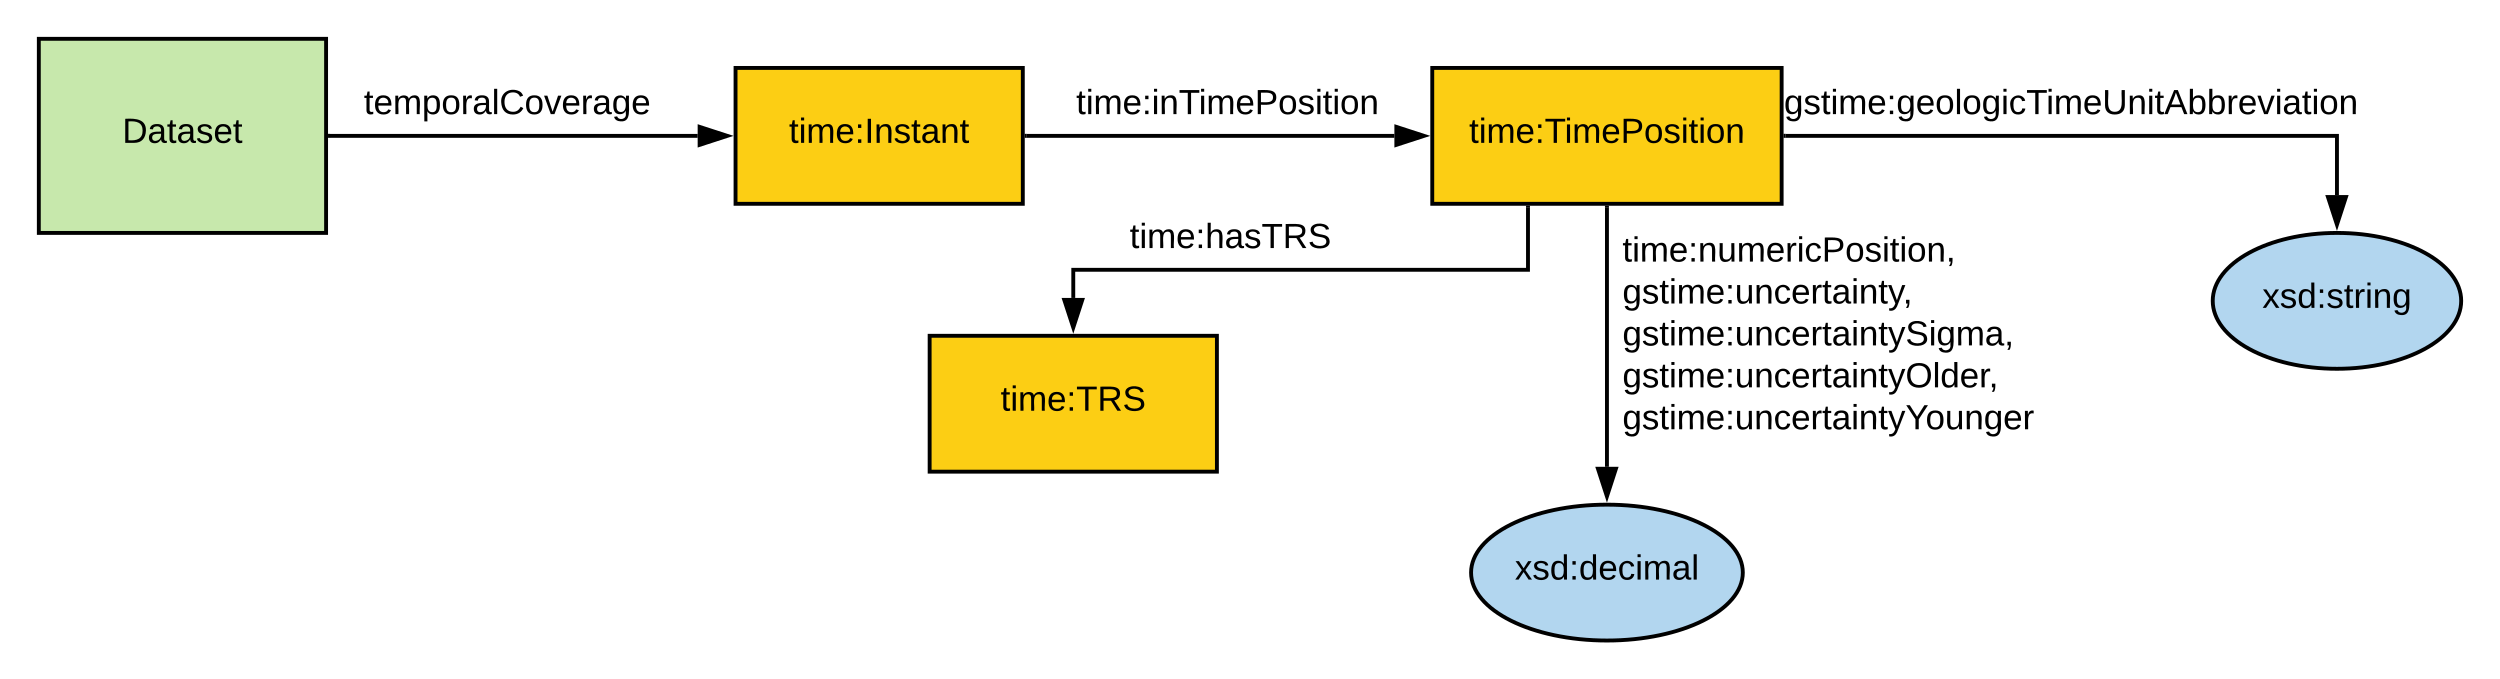 <svg xmlns="http://www.w3.org/2000/svg" xmlns:xlink="http://www.w3.org/1999/xlink" xmlns:lucid="lucid" width="1288" height="350"><g transform="translate(-40 -120)" lucid:page-tab-id="u8Qj-n2AQwUt"><path d="M60 140h148v100H60z" stroke="#000" stroke-width="2" fill="#c7e8ac"/><use xlink:href="#a" transform="matrix(1,0,0,1,65,145) translate(38.025 48.6)"/><path d="M418.95 155h148v70h-148z" stroke="#000" stroke-width="2" fill="#fcce14"/><use xlink:href="#b" transform="matrix(1,0,0,1,423.945,160) translate(22.55 33.6)"/><path d="M210 190h189.44" stroke="#000" stroke-width="2" fill="none"/><path d="M210.03 191H209v-2h1.03z" stroke="#000" stroke-width=".05"/><path d="M414.7 190l-14.26 4.64v-9.28z" stroke="#000" stroke-width="2"/><use xlink:href="#c" transform="matrix(1,0,0,1,227.459,164.4) translate(0 14.4)"/><path d="M777.9 155h180v70h-180z" stroke="#000" stroke-width="2" fill="#fcce14"/><use xlink:href="#d" transform="matrix(1,0,0,1,782.891,160) translate(14 33.6)"/><path d="M568.95 190H758.4" stroke="#000" stroke-width="2" fill="none"/><path d="M568.97 191h-1.02v-2h1.02z" stroke="#000" stroke-width=".05"/><path d="M773.65 190l-14.26 4.64v-9.28z" stroke="#000" stroke-width="2"/><use xlink:href="#e" transform="matrix(1,0,0,1,594.443,164.4) translate(0 14.4)"/><path d="M518.95 293h148v70h-148z" stroke="#000" stroke-width="2" fill="#fcce14"/><use xlink:href="#f" transform="matrix(1,0,0,1,523.945,298) translate(31.6 33.6)"/><path d="M827.22 227v32H592.95v14.5" stroke="#000" stroke-width="2" fill="none"/><path d="M828.22 227.03h-2V226h2z" stroke="#000" stroke-width=".05"/><path d="M592.95 288.76l-4.64-14.26h9.28z" stroke="#000" stroke-width="2"/><use xlink:href="#g" transform="matrix(1,0,0,1,622.039,233.4) translate(0 14.4)"/><path d="M1308 275c0 19.33-28.65 35-64 35s-64-15.67-64-35 28.65-35 64-35 64 15.67 64 35z" stroke="#000" stroke-width="2" fill="#b2d6ef"/><use xlink:href="#h" transform="matrix(1,0,0,1,1185,245) translate(20.55 33.6)"/><path d="M937.9 415c0 19.33-31.35 35-70 35-38.67 0-70-15.67-70-35s31.33-35 70-35c38.65 0 70 15.67 70 35z" stroke="#000" stroke-width="2" fill="#b2d6ef"/><use xlink:href="#i" transform="matrix(1,0,0,1,802.891,385) translate(17.575 33.6)"/><path d="M867.9 227v133.5" stroke="#000" stroke-width="2" fill="none"/><path d="M868.9 227.03h-2V226h2z" stroke="#000" stroke-width=".05"/><path d="M867.9 375.76l-4.64-14.26h9.27z" stroke="#000" stroke-width="2"/><use xlink:href="#j" transform="matrix(1,0,0,1,875.891,240.364) translate(0 14.4)"/><use xlink:href="#k" transform="matrix(1,0,0,1,875.891,240.364) translate(0 36)"/><use xlink:href="#l" transform="matrix(1,0,0,1,875.891,240.364) translate(0 57.6)"/><use xlink:href="#m" transform="matrix(1,0,0,1,875.891,240.364) translate(0 79.2)"/><use xlink:href="#n" transform="matrix(1,0,0,1,875.891,240.364) translate(0 100.8)"/><path d="M959.9 190H1244v30.5" stroke="#000" stroke-width="2" fill="none"/><path d="M959.92 191h-1.03v-2h1.02z" stroke="#000" stroke-width=".05"/><path d="M1244 235.76l-4.64-14.26h9.28z" stroke="#000" stroke-width="2"/><g><use xlink:href="#o" transform="matrix(1,0,0,1,959.116,164.4) translate(0 14.4)"/></g><defs><path d="M30-248c118-7 216 8 213 122C240-48 200 0 122 0H30v-248zM63-27c89 8 146-16 146-99s-60-101-146-95v194" id="p"/><path d="M141-36C126-15 110 5 73 4 37 3 15-17 15-53c-1-64 63-63 125-63 3-35-9-54-41-54-24 1-41 7-42 31l-33-3c5-37 33-52 76-52 45 0 72 20 72 64v82c-1 20 7 32 28 27v20c-31 9-61-2-59-35zM48-53c0 20 12 33 32 33 41-3 63-29 60-74-43 2-92-5-92 41" id="q"/><path d="M59-47c-2 24 18 29 38 22v24C64 9 27 4 27-40v-127H5v-23h24l9-43h21v43h35v23H59v120" id="r"/><path d="M135-143c-3-34-86-38-87 0 15 53 115 12 119 90S17 21 10-45l28-5c4 36 97 45 98 0-10-56-113-15-118-90-4-57 82-63 122-42 12 7 21 19 24 35" id="s"/><path d="M100-194c63 0 86 42 84 106H49c0 40 14 67 53 68 26 1 43-12 49-29l28 8c-11 28-37 45-77 45C44 4 14-33 15-96c1-61 26-98 85-98zm52 81c6-60-76-77-97-28-3 7-6 17-6 28h103" id="t"/><g id="a"><use transform="matrix(0.05,0,0,0.05,0,0)" xlink:href="#p"/><use transform="matrix(0.05,0,0,0.05,12.95,0)" xlink:href="#q"/><use transform="matrix(0.05,0,0,0.05,22.95,0)" xlink:href="#r"/><use transform="matrix(0.05,0,0,0.05,27.95,0)" xlink:href="#q"/><use transform="matrix(0.05,0,0,0.05,37.95,0)" xlink:href="#s"/><use transform="matrix(0.05,0,0,0.05,46.95,0)" xlink:href="#t"/><use transform="matrix(0.05,0,0,0.05,56.95,0)" xlink:href="#r"/></g><path d="M24-231v-30h32v30H24zM24 0v-190h32V0H24" id="u"/><path d="M210-169c-67 3-38 105-44 169h-31v-121c0-29-5-50-35-48C34-165 62-65 56 0H25l-1-190h30c1 10-1 24 2 32 10-44 99-50 107 0 11-21 27-35 58-36 85-2 47 119 55 194h-31v-121c0-29-5-49-35-48" id="v"/><path d="M33-154v-36h34v36H33zM33 0v-36h34V0H33" id="w"/><path d="M33 0v-248h34V0H33" id="x"/><path d="M117-194c89-4 53 116 60 194h-32v-121c0-31-8-49-39-48C34-167 62-67 57 0H25l-1-190h30c1 10-1 24 2 32 11-22 29-35 61-36" id="y"/><g id="b"><use transform="matrix(0.05,0,0,0.05,0,0)" xlink:href="#r"/><use transform="matrix(0.05,0,0,0.05,5,0)" xlink:href="#u"/><use transform="matrix(0.05,0,0,0.05,8.95,0)" xlink:href="#v"/><use transform="matrix(0.05,0,0,0.05,23.9,0)" xlink:href="#t"/><use transform="matrix(0.05,0,0,0.05,33.9,0)" xlink:href="#w"/><use transform="matrix(0.05,0,0,0.05,38.9,0)" xlink:href="#x"/><use transform="matrix(0.05,0,0,0.05,43.9,0)" xlink:href="#y"/><use transform="matrix(0.05,0,0,0.05,53.9,0)" xlink:href="#s"/><use transform="matrix(0.05,0,0,0.05,62.9,0)" xlink:href="#r"/><use transform="matrix(0.05,0,0,0.05,67.9,0)" xlink:href="#q"/><use transform="matrix(0.05,0,0,0.05,77.9,0)" xlink:href="#y"/><use transform="matrix(0.05,0,0,0.05,87.9,0)" xlink:href="#r"/></g><path d="M115-194c55 1 70 41 70 98S169 2 115 4C84 4 66-9 55-30l1 105H24l-1-265h31l2 30c10-21 28-34 59-34zm-8 174c40 0 45-34 45-75s-6-73-45-74c-42 0-51 32-51 76 0 43 10 73 51 73" id="z"/><path d="M100-194c62-1 85 37 85 99 1 63-27 99-86 99S16-35 15-95c0-66 28-99 85-99zM99-20c44 1 53-31 53-75 0-43-8-75-51-75s-53 32-53 75 10 74 51 75" id="A"/><path d="M114-163C36-179 61-72 57 0H25l-1-190h30c1 12-1 29 2 39 6-27 23-49 58-41v29" id="B"/><path d="M24 0v-261h32V0H24" id="C"/><path d="M212-179c-10-28-35-45-73-45-59 0-87 40-87 99 0 60 29 101 89 101 43 0 62-24 78-52l27 14C228-24 195 4 139 4 59 4 22-46 18-125c-6-104 99-153 187-111 19 9 31 26 39 46" id="D"/><path d="M108 0H70L1-190h34L89-25l56-165h34" id="E"/><path d="M177-190C167-65 218 103 67 71c-23-6-38-20-44-43l32-5c15 47 100 32 89-28v-30C133-14 115 1 83 1 29 1 15-40 15-95c0-56 16-97 71-98 29-1 48 16 59 35 1-10 0-23 2-32h30zM94-22c36 0 50-32 50-73 0-42-14-75-50-75-39 0-46 34-46 75s6 73 46 73" id="F"/><g id="c"><use transform="matrix(0.05,0,0,0.05,0,0)" xlink:href="#r"/><use transform="matrix(0.05,0,0,0.05,5,0)" xlink:href="#t"/><use transform="matrix(0.05,0,0,0.05,15,0)" xlink:href="#v"/><use transform="matrix(0.05,0,0,0.05,29.95,0)" xlink:href="#z"/><use transform="matrix(0.05,0,0,0.05,39.95,0)" xlink:href="#A"/><use transform="matrix(0.05,0,0,0.05,49.95,0)" xlink:href="#B"/><use transform="matrix(0.05,0,0,0.05,55.9,0)" xlink:href="#q"/><use transform="matrix(0.05,0,0,0.05,65.9,0)" xlink:href="#C"/><use transform="matrix(0.05,0,0,0.05,69.85,0)" xlink:href="#D"/><use transform="matrix(0.05,0,0,0.05,82.8,0)" xlink:href="#A"/><use transform="matrix(0.05,0,0,0.05,92.8,0)" xlink:href="#E"/><use transform="matrix(0.05,0,0,0.05,101.8,0)" xlink:href="#t"/><use transform="matrix(0.05,0,0,0.05,111.8,0)" xlink:href="#B"/><use transform="matrix(0.05,0,0,0.05,117.75,0)" xlink:href="#q"/><use transform="matrix(0.05,0,0,0.05,127.75,0)" xlink:href="#F"/><use transform="matrix(0.05,0,0,0.05,137.75,0)" xlink:href="#t"/></g><path d="M127-220V0H93v-220H8v-28h204v28h-85" id="G"/><path d="M30-248c87 1 191-15 191 75 0 78-77 80-158 76V0H30v-248zm33 125c57 0 124 11 124-50 0-59-68-47-124-48v98" id="H"/><g id="d"><use transform="matrix(0.05,0,0,0.05,0,0)" xlink:href="#r"/><use transform="matrix(0.05,0,0,0.05,5,0)" xlink:href="#u"/><use transform="matrix(0.05,0,0,0.05,8.95,0)" xlink:href="#v"/><use transform="matrix(0.05,0,0,0.05,23.9,0)" xlink:href="#t"/><use transform="matrix(0.05,0,0,0.05,33.9,0)" xlink:href="#w"/><use transform="matrix(0.05,0,0,0.05,38.9,0)" xlink:href="#G"/><use transform="matrix(0.05,0,0,0.05,49.2,0)" xlink:href="#u"/><use transform="matrix(0.05,0,0,0.05,53.15,0)" xlink:href="#v"/><use transform="matrix(0.05,0,0,0.05,68.1,0)" xlink:href="#t"/><use transform="matrix(0.05,0,0,0.05,78.1,0)" xlink:href="#H"/><use transform="matrix(0.05,0,0,0.05,90.1,0)" xlink:href="#A"/><use transform="matrix(0.05,0,0,0.05,100.1,0)" xlink:href="#s"/><use transform="matrix(0.05,0,0,0.05,109.1,0)" xlink:href="#u"/><use transform="matrix(0.05,0,0,0.05,113.05,0)" xlink:href="#r"/><use transform="matrix(0.05,0,0,0.05,118.05,0)" xlink:href="#u"/><use transform="matrix(0.05,0,0,0.05,122,0)" xlink:href="#A"/><use transform="matrix(0.05,0,0,0.05,132,0)" xlink:href="#y"/></g><g id="e"><use transform="matrix(0.05,0,0,0.05,0,0)" xlink:href="#r"/><use transform="matrix(0.05,0,0,0.05,5,0)" xlink:href="#u"/><use transform="matrix(0.05,0,0,0.05,8.95,0)" xlink:href="#v"/><use transform="matrix(0.05,0,0,0.05,23.9,0)" xlink:href="#t"/><use transform="matrix(0.05,0,0,0.05,33.9,0)" xlink:href="#w"/><use transform="matrix(0.05,0,0,0.05,38.9,0)" xlink:href="#u"/><use transform="matrix(0.05,0,0,0.05,42.85,0)" xlink:href="#y"/><use transform="matrix(0.05,0,0,0.05,52.85,0)" xlink:href="#G"/><use transform="matrix(0.05,0,0,0.05,63.15,0)" xlink:href="#u"/><use transform="matrix(0.05,0,0,0.05,67.1,0)" xlink:href="#v"/><use transform="matrix(0.05,0,0,0.05,82.05,0)" xlink:href="#t"/><use transform="matrix(0.05,0,0,0.05,92.05,0)" xlink:href="#H"/><use transform="matrix(0.05,0,0,0.05,104.05,0)" xlink:href="#A"/><use transform="matrix(0.05,0,0,0.05,114.05,0)" xlink:href="#s"/><use transform="matrix(0.05,0,0,0.05,123.05,0)" xlink:href="#u"/><use transform="matrix(0.05,0,0,0.05,127,0)" xlink:href="#r"/><use transform="matrix(0.05,0,0,0.05,132,0)" xlink:href="#u"/><use transform="matrix(0.05,0,0,0.05,135.95,0)" xlink:href="#A"/><use transform="matrix(0.05,0,0,0.05,145.95,0)" xlink:href="#y"/></g><path d="M233-177c-1 41-23 64-60 70L243 0h-38l-65-103H63V0H30v-248c88 3 205-21 203 71zM63-129c60-2 137 13 137-47 0-61-80-42-137-45v92" id="I"/><path d="M185-189c-5-48-123-54-124 2 14 75 158 14 163 119 3 78-121 87-175 55-17-10-28-26-33-46l33-7c5 56 141 63 141-1 0-78-155-14-162-118-5-82 145-84 179-34 5 7 8 16 11 25" id="J"/><g id="f"><use transform="matrix(0.05,0,0,0.05,0,0)" xlink:href="#r"/><use transform="matrix(0.05,0,0,0.05,5,0)" xlink:href="#u"/><use transform="matrix(0.05,0,0,0.05,8.95,0)" xlink:href="#v"/><use transform="matrix(0.05,0,0,0.05,23.9,0)" xlink:href="#t"/><use transform="matrix(0.05,0,0,0.05,33.9,0)" xlink:href="#w"/><use transform="matrix(0.05,0,0,0.05,38.9,0)" xlink:href="#G"/><use transform="matrix(0.05,0,0,0.05,49.85,0)" xlink:href="#I"/><use transform="matrix(0.05,0,0,0.05,62.8,0)" xlink:href="#J"/></g><path d="M106-169C34-169 62-67 57 0H25v-261h32l-1 103c12-21 28-36 61-36 89 0 53 116 60 194h-32v-121c2-32-8-49-39-48" id="K"/><g id="g"><use transform="matrix(0.05,0,0,0.05,0,0)" xlink:href="#r"/><use transform="matrix(0.05,0,0,0.05,5,0)" xlink:href="#u"/><use transform="matrix(0.05,0,0,0.05,8.95,0)" xlink:href="#v"/><use transform="matrix(0.05,0,0,0.05,23.9,0)" xlink:href="#t"/><use transform="matrix(0.05,0,0,0.05,33.9,0)" xlink:href="#w"/><use transform="matrix(0.05,0,0,0.05,38.9,0)" xlink:href="#K"/><use transform="matrix(0.05,0,0,0.05,48.9,0)" xlink:href="#q"/><use transform="matrix(0.05,0,0,0.05,58.9,0)" xlink:href="#s"/><use transform="matrix(0.05,0,0,0.05,67.9,0)" xlink:href="#G"/><use transform="matrix(0.05,0,0,0.05,78.85,0)" xlink:href="#I"/><use transform="matrix(0.05,0,0,0.05,91.8,0)" xlink:href="#J"/></g><path d="M141 0L90-78 38 0H4l68-98-65-92h35l48 74 47-74h35l-64 92 68 98h-35" id="L"/><path d="M85-194c31 0 48 13 60 33l-1-100h32l1 261h-30c-2-10 0-23-3-31C134-8 116 4 85 4 32 4 16-35 15-94c0-66 23-100 70-100zm9 24c-40 0-46 34-46 75 0 40 6 74 45 74 42 0 51-32 51-76 0-42-9-74-50-73" id="M"/><g id="h"><use transform="matrix(0.05,0,0,0.05,0,0)" xlink:href="#L"/><use transform="matrix(0.05,0,0,0.05,9,0)" xlink:href="#s"/><use transform="matrix(0.05,0,0,0.05,18,0)" xlink:href="#M"/><use transform="matrix(0.05,0,0,0.05,28,0)" xlink:href="#w"/><use transform="matrix(0.05,0,0,0.05,33,0)" xlink:href="#s"/><use transform="matrix(0.05,0,0,0.05,42,0)" xlink:href="#r"/><use transform="matrix(0.05,0,0,0.05,47,0)" xlink:href="#B"/><use transform="matrix(0.05,0,0,0.05,52.95,0)" xlink:href="#u"/><use transform="matrix(0.05,0,0,0.05,56.9,0)" xlink:href="#y"/><use transform="matrix(0.05,0,0,0.05,66.9,0)" xlink:href="#F"/></g><path d="M96-169c-40 0-48 33-48 73s9 75 48 75c24 0 41-14 43-38l32 2c-6 37-31 61-74 61-59 0-76-41-82-99-10-93 101-131 147-64 4 7 5 14 7 22l-32 3c-4-21-16-35-41-35" id="N"/><g id="i"><use transform="matrix(0.05,0,0,0.05,0,0)" xlink:href="#L"/><use transform="matrix(0.05,0,0,0.05,9,0)" xlink:href="#s"/><use transform="matrix(0.05,0,0,0.05,18,0)" xlink:href="#M"/><use transform="matrix(0.05,0,0,0.05,28,0)" xlink:href="#w"/><use transform="matrix(0.05,0,0,0.05,33,0)" xlink:href="#M"/><use transform="matrix(0.05,0,0,0.05,43,0)" xlink:href="#t"/><use transform="matrix(0.05,0,0,0.05,53,0)" xlink:href="#N"/><use transform="matrix(0.05,0,0,0.05,62,0)" xlink:href="#u"/><use transform="matrix(0.05,0,0,0.05,65.95,0)" xlink:href="#v"/><use transform="matrix(0.05,0,0,0.05,80.9,0)" xlink:href="#q"/><use transform="matrix(0.05,0,0,0.05,90.9,0)" xlink:href="#C"/></g><path d="M84 4C-5 8 30-112 23-190h32v120c0 31 7 50 39 49 72-2 45-101 50-169h31l1 190h-30c-1-10 1-25-2-33-11 22-28 36-60 37" id="O"/><path d="M68-38c1 34 0 65-14 84H32c9-13 17-26 17-46H33v-38h35" id="P"/><g id="j"><use transform="matrix(0.05,0,0,0.05,0,0)" xlink:href="#r"/><use transform="matrix(0.05,0,0,0.05,5,0)" xlink:href="#u"/><use transform="matrix(0.05,0,0,0.05,8.95,0)" xlink:href="#v"/><use transform="matrix(0.05,0,0,0.05,23.9,0)" xlink:href="#t"/><use transform="matrix(0.05,0,0,0.05,33.9,0)" xlink:href="#w"/><use transform="matrix(0.05,0,0,0.05,38.9,0)" xlink:href="#y"/><use transform="matrix(0.05,0,0,0.05,48.9,0)" xlink:href="#O"/><use transform="matrix(0.05,0,0,0.05,58.9,0)" xlink:href="#v"/><use transform="matrix(0.05,0,0,0.05,73.85,0)" xlink:href="#t"/><use transform="matrix(0.05,0,0,0.05,83.85,0)" xlink:href="#B"/><use transform="matrix(0.05,0,0,0.05,89.8,0)" xlink:href="#u"/><use transform="matrix(0.05,0,0,0.05,93.75,0)" xlink:href="#N"/><use transform="matrix(0.05,0,0,0.05,102.75,0)" xlink:href="#H"/><use transform="matrix(0.05,0,0,0.05,114.75,0)" xlink:href="#A"/><use transform="matrix(0.05,0,0,0.05,124.75,0)" xlink:href="#s"/><use transform="matrix(0.05,0,0,0.05,133.75,0)" xlink:href="#u"/><use transform="matrix(0.05,0,0,0.05,137.7,0)" xlink:href="#r"/><use transform="matrix(0.05,0,0,0.05,142.7,0)" xlink:href="#u"/><use transform="matrix(0.05,0,0,0.05,146.65,0)" xlink:href="#A"/><use transform="matrix(0.05,0,0,0.05,156.65,0)" xlink:href="#y"/><use transform="matrix(0.05,0,0,0.05,166.65,0)" xlink:href="#P"/></g><path d="M179-190L93 31C79 59 56 82 12 73V49c39 6 53-20 64-50L1-190h34L92-34l54-156h33" id="Q"/><g id="k"><use transform="matrix(0.05,0,0,0.05,0,0)" xlink:href="#F"/><use transform="matrix(0.05,0,0,0.05,10,0)" xlink:href="#s"/><use transform="matrix(0.05,0,0,0.05,19,0)" xlink:href="#r"/><use transform="matrix(0.05,0,0,0.05,24,0)" xlink:href="#u"/><use transform="matrix(0.05,0,0,0.05,27.95,0)" xlink:href="#v"/><use transform="matrix(0.05,0,0,0.05,42.9,0)" xlink:href="#t"/><use transform="matrix(0.05,0,0,0.05,52.9,0)" xlink:href="#w"/><use transform="matrix(0.05,0,0,0.05,57.9,0)" xlink:href="#O"/><use transform="matrix(0.05,0,0,0.05,67.9,0)" xlink:href="#y"/><use transform="matrix(0.05,0,0,0.05,77.9,0)" xlink:href="#N"/><use transform="matrix(0.05,0,0,0.05,86.9,0)" xlink:href="#t"/><use transform="matrix(0.05,0,0,0.05,96.9,0)" xlink:href="#B"/><use transform="matrix(0.05,0,0,0.05,102.85,0)" xlink:href="#r"/><use transform="matrix(0.05,0,0,0.05,107.85,0)" xlink:href="#q"/><use transform="matrix(0.05,0,0,0.05,117.85,0)" xlink:href="#u"/><use transform="matrix(0.05,0,0,0.05,121.8,0)" xlink:href="#y"/><use transform="matrix(0.05,0,0,0.05,131.8,0)" xlink:href="#r"/><use transform="matrix(0.05,0,0,0.05,136.8,0)" xlink:href="#Q"/><use transform="matrix(0.05,0,0,0.05,144.45,0)" xlink:href="#P"/></g><g id="l"><use transform="matrix(0.05,0,0,0.05,0,0)" xlink:href="#F"/><use transform="matrix(0.05,0,0,0.05,10,0)" xlink:href="#s"/><use transform="matrix(0.05,0,0,0.05,19,0)" xlink:href="#r"/><use transform="matrix(0.05,0,0,0.05,24,0)" xlink:href="#u"/><use transform="matrix(0.05,0,0,0.05,27.95,0)" xlink:href="#v"/><use transform="matrix(0.05,0,0,0.05,42.9,0)" xlink:href="#t"/><use transform="matrix(0.05,0,0,0.05,52.9,0)" xlink:href="#w"/><use transform="matrix(0.05,0,0,0.05,57.9,0)" xlink:href="#O"/><use transform="matrix(0.05,0,0,0.05,67.9,0)" xlink:href="#y"/><use transform="matrix(0.05,0,0,0.05,77.9,0)" xlink:href="#N"/><use transform="matrix(0.05,0,0,0.05,86.9,0)" xlink:href="#t"/><use transform="matrix(0.05,0,0,0.05,96.9,0)" xlink:href="#B"/><use transform="matrix(0.05,0,0,0.05,102.85,0)" xlink:href="#r"/><use transform="matrix(0.05,0,0,0.05,107.85,0)" xlink:href="#q"/><use transform="matrix(0.05,0,0,0.05,117.85,0)" xlink:href="#u"/><use transform="matrix(0.05,0,0,0.05,121.8,0)" xlink:href="#y"/><use transform="matrix(0.05,0,0,0.05,131.8,0)" xlink:href="#r"/><use transform="matrix(0.05,0,0,0.05,136.8,0)" xlink:href="#Q"/><use transform="matrix(0.05,0,0,0.05,145.8,0)" xlink:href="#J"/><use transform="matrix(0.05,0,0,0.05,157.8,0)" xlink:href="#u"/><use transform="matrix(0.05,0,0,0.05,161.75,0)" xlink:href="#F"/><use transform="matrix(0.05,0,0,0.05,171.75,0)" xlink:href="#v"/><use transform="matrix(0.05,0,0,0.05,186.7,0)" xlink:href="#q"/><use transform="matrix(0.05,0,0,0.05,196.7,0)" xlink:href="#P"/></g><path d="M140-251c81 0 123 46 123 126C263-46 219 4 140 4 59 4 17-45 17-125s42-126 123-126zm0 227c63 0 89-41 89-101s-29-99-89-99c-61 0-89 39-89 99S79-25 140-24" id="R"/><g id="m"><use transform="matrix(0.05,0,0,0.05,0,0)" xlink:href="#F"/><use transform="matrix(0.05,0,0,0.05,10,0)" xlink:href="#s"/><use transform="matrix(0.05,0,0,0.05,19,0)" xlink:href="#r"/><use transform="matrix(0.05,0,0,0.05,24,0)" xlink:href="#u"/><use transform="matrix(0.05,0,0,0.05,27.95,0)" xlink:href="#v"/><use transform="matrix(0.05,0,0,0.05,42.9,0)" xlink:href="#t"/><use transform="matrix(0.05,0,0,0.05,52.9,0)" xlink:href="#w"/><use transform="matrix(0.05,0,0,0.05,57.9,0)" xlink:href="#O"/><use transform="matrix(0.05,0,0,0.05,67.9,0)" xlink:href="#y"/><use transform="matrix(0.05,0,0,0.05,77.9,0)" xlink:href="#N"/><use transform="matrix(0.05,0,0,0.05,86.9,0)" xlink:href="#t"/><use transform="matrix(0.05,0,0,0.05,96.9,0)" xlink:href="#B"/><use transform="matrix(0.05,0,0,0.05,102.85,0)" xlink:href="#r"/><use transform="matrix(0.05,0,0,0.05,107.85,0)" xlink:href="#q"/><use transform="matrix(0.05,0,0,0.05,117.85,0)" xlink:href="#u"/><use transform="matrix(0.05,0,0,0.05,121.8,0)" xlink:href="#y"/><use transform="matrix(0.05,0,0,0.05,131.8,0)" xlink:href="#r"/><use transform="matrix(0.05,0,0,0.05,136.8,0)" xlink:href="#Q"/><use transform="matrix(0.05,0,0,0.05,145.8,0)" xlink:href="#R"/><use transform="matrix(0.05,0,0,0.05,159.8,0)" xlink:href="#C"/><use transform="matrix(0.05,0,0,0.05,163.75,0)" xlink:href="#M"/><use transform="matrix(0.05,0,0,0.05,173.75,0)" xlink:href="#t"/><use transform="matrix(0.05,0,0,0.05,183.75,0)" xlink:href="#B"/><use transform="matrix(0.05,0,0,0.05,188.7,0)" xlink:href="#P"/></g><path d="M137-103V0h-34v-103L8-248h37l75 118 75-118h37" id="S"/><g id="n"><use transform="matrix(0.05,0,0,0.05,0,0)" xlink:href="#F"/><use transform="matrix(0.05,0,0,0.05,10,0)" xlink:href="#s"/><use transform="matrix(0.05,0,0,0.05,19,0)" xlink:href="#r"/><use transform="matrix(0.05,0,0,0.05,24,0)" xlink:href="#u"/><use transform="matrix(0.05,0,0,0.05,27.95,0)" xlink:href="#v"/><use transform="matrix(0.05,0,0,0.05,42.9,0)" xlink:href="#t"/><use transform="matrix(0.05,0,0,0.05,52.9,0)" xlink:href="#w"/><use transform="matrix(0.05,0,0,0.05,57.9,0)" xlink:href="#O"/><use transform="matrix(0.05,0,0,0.05,67.9,0)" xlink:href="#y"/><use transform="matrix(0.05,0,0,0.05,77.9,0)" xlink:href="#N"/><use transform="matrix(0.05,0,0,0.05,86.9,0)" xlink:href="#t"/><use transform="matrix(0.05,0,0,0.05,96.9,0)" xlink:href="#B"/><use transform="matrix(0.05,0,0,0.05,102.85,0)" xlink:href="#r"/><use transform="matrix(0.05,0,0,0.05,107.85,0)" xlink:href="#q"/><use transform="matrix(0.05,0,0,0.05,117.85,0)" xlink:href="#u"/><use transform="matrix(0.05,0,0,0.05,121.8,0)" xlink:href="#y"/><use transform="matrix(0.05,0,0,0.05,131.8,0)" xlink:href="#r"/><use transform="matrix(0.05,0,0,0.05,136.8,0)" xlink:href="#Q"/><use transform="matrix(0.05,0,0,0.05,145.8,0)" xlink:href="#S"/><use transform="matrix(0.05,0,0,0.05,156.15,0)" xlink:href="#A"/><use transform="matrix(0.05,0,0,0.05,166.15,0)" xlink:href="#O"/><use transform="matrix(0.05,0,0,0.05,176.15,0)" xlink:href="#y"/><use transform="matrix(0.05,0,0,0.05,186.15,0)" xlink:href="#F"/><use transform="matrix(0.05,0,0,0.05,196.15,0)" xlink:href="#t"/><use transform="matrix(0.05,0,0,0.05,206.15,0)" xlink:href="#B"/></g><path d="M232-93c-1 65-40 97-104 97C67 4 28-28 28-90v-158h33c8 89-33 224 67 224 102 0 64-133 71-224h33v155" id="T"/><path d="M205 0l-28-72H64L36 0H1l101-248h38L239 0h-34zm-38-99l-47-123c-12 45-31 82-46 123h93" id="U"/><path d="M115-194c53 0 69 39 70 98 0 66-23 100-70 100C84 3 66-7 56-30L54 0H23l1-261h32v101c10-23 28-34 59-34zm-8 174c40 0 45-34 45-75 0-40-5-75-45-74-42 0-51 32-51 76 0 43 10 73 51 73" id="V"/><g id="o"><use transform="matrix(0.05,0,0,0.05,0,0)" xlink:href="#F"/><use transform="matrix(0.05,0,0,0.05,10,0)" xlink:href="#s"/><use transform="matrix(0.05,0,0,0.05,19,0)" xlink:href="#r"/><use transform="matrix(0.05,0,0,0.05,24,0)" xlink:href="#u"/><use transform="matrix(0.05,0,0,0.05,27.95,0)" xlink:href="#v"/><use transform="matrix(0.05,0,0,0.05,42.9,0)" xlink:href="#t"/><use transform="matrix(0.05,0,0,0.05,52.9,0)" xlink:href="#w"/><use transform="matrix(0.05,0,0,0.05,57.9,0)" xlink:href="#F"/><use transform="matrix(0.05,0,0,0.05,67.9,0)" xlink:href="#t"/><use transform="matrix(0.05,0,0,0.05,77.9,0)" xlink:href="#A"/><use transform="matrix(0.05,0,0,0.05,87.9,0)" xlink:href="#C"/><use transform="matrix(0.05,0,0,0.05,91.85,0)" xlink:href="#A"/><use transform="matrix(0.05,0,0,0.05,101.85,0)" xlink:href="#F"/><use transform="matrix(0.05,0,0,0.05,111.85,0)" xlink:href="#u"/><use transform="matrix(0.05,0,0,0.05,115.8,0)" xlink:href="#N"/><use transform="matrix(0.05,0,0,0.05,124.8,0)" xlink:href="#G"/><use transform="matrix(0.05,0,0,0.05,135.1,0)" xlink:href="#u"/><use transform="matrix(0.05,0,0,0.05,139.05,0)" xlink:href="#v"/><use transform="matrix(0.05,0,0,0.05,154,0)" xlink:href="#t"/><use transform="matrix(0.05,0,0,0.05,164,0)" xlink:href="#T"/><use transform="matrix(0.05,0,0,0.05,176.95,0)" xlink:href="#y"/><use transform="matrix(0.05,0,0,0.05,186.95,0)" xlink:href="#u"/><use transform="matrix(0.05,0,0,0.05,190.9,0)" xlink:href="#r"/><use transform="matrix(0.05,0,0,0.05,195.9,0)" xlink:href="#U"/><use transform="matrix(0.05,0,0,0.05,207.9,0)" xlink:href="#V"/><use transform="matrix(0.05,0,0,0.05,217.9,0)" xlink:href="#V"/><use transform="matrix(0.05,0,0,0.05,227.9,0)" xlink:href="#B"/><use transform="matrix(0.05,0,0,0.05,233.85,0)" xlink:href="#t"/><use transform="matrix(0.05,0,0,0.05,243.85,0)" xlink:href="#E"/><use transform="matrix(0.05,0,0,0.05,252.85,0)" xlink:href="#u"/><use transform="matrix(0.05,0,0,0.05,256.8,0)" xlink:href="#q"/><use transform="matrix(0.05,0,0,0.05,266.8,0)" xlink:href="#r"/><use transform="matrix(0.05,0,0,0.05,271.8,0)" xlink:href="#u"/><use transform="matrix(0.05,0,0,0.05,275.75,0)" xlink:href="#A"/><use transform="matrix(0.05,0,0,0.05,285.75,0)" xlink:href="#y"/></g></defs></g></svg>
